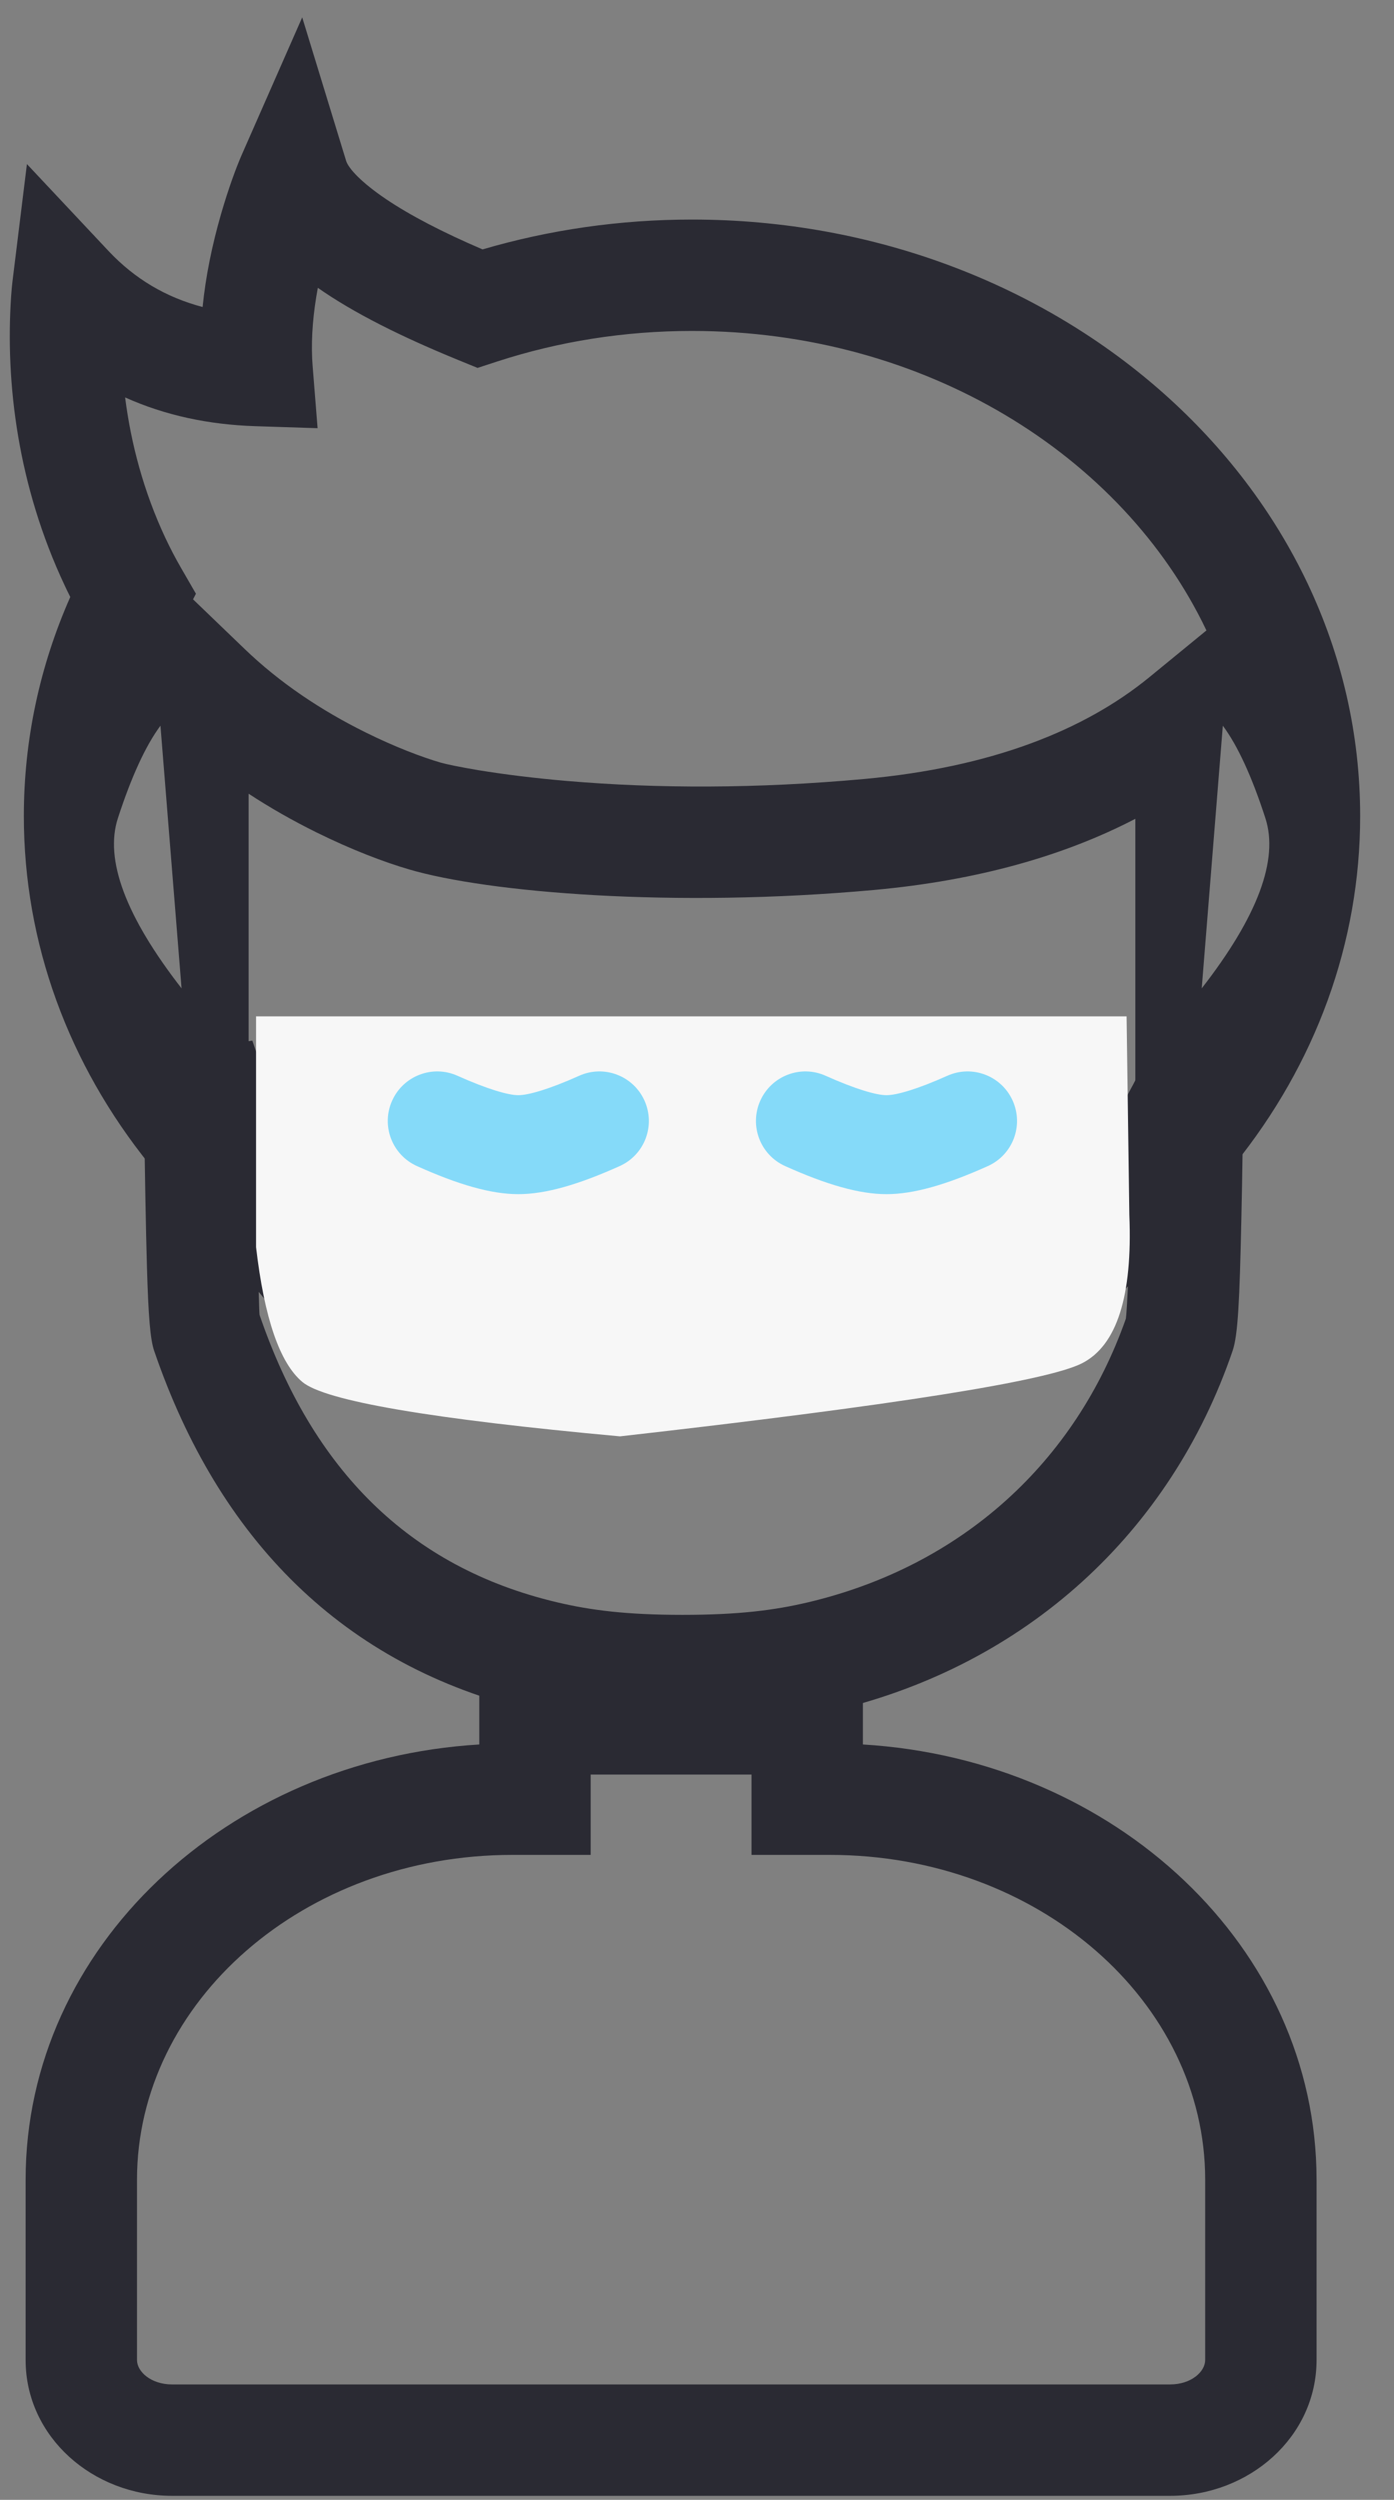<?xml version="1.0" encoding="UTF-8"?>
<svg width="29px" height="52px" viewBox="0 0 29 52" version="1.1" xmlns="http://www.w3.org/2000/svg" xmlns:xlink="http://www.w3.org/1999/xlink">
    <rect x="0" y="0" width="29" height="52" fill="#808080" stroke="none"/>
    <!-- Generator: Sketch 51.3 (57544) - http://www.bohemiancoding.com/sketch -->
    <title>Group 2</title>
    <desc>Created with Sketch.</desc>
    <defs></defs>
    <g id="FULL-FLOW" stroke="none" stroke-width="1" fill="none" fill-rule="evenodd">
        <g id="01_HOME_01" transform="translate(-915, -777)" fill-rule="nonzero">
            <g id="3-ADVANTAGES" transform="translate(235, 777)">
                <g id="1" transform="translate(680, 0)">
                    <g id="Group-2">
                        <path d="M14.396,6.884 C12.992,6.884 11.624,7.102 10.339,7.521 L9.935,7.653 L9.541,7.492 C8.34,7.001 7.359,6.51 6.612,5.987 C6.517,6.498 6.473,6.996 6.494,7.459 C6.497,7.512 6.5,7.564 6.504,7.615 L6.607,8.907 L5.312,8.865 C4.342,8.834 3.432,8.64 2.603,8.267 C2.724,9.222 2.987,10.224 3.441,11.191 C3.54,11.401 3.647,11.607 3.762,11.806 L4.076,12.35 L4.016,12.467 L5.088,13.498 C5.818,14.201 6.681,14.778 7.608,15.236 C8.222,15.54 8.769,15.746 9.166,15.863 C9.277,15.895 9.581,15.959 9.961,16.022 C10.492,16.109 11.116,16.187 11.807,16.246 C13.662,16.404 15.741,16.408 17.976,16.204 C20.636,15.962 22.57,15.185 23.915,14.083 L25.098,13.114 C23.361,9.469 19.239,6.884 14.396,6.884 Z M14.396,4.567 C22.043,4.567 28.296,10.088 28.296,16.974 C28.296,19.617 27.368,22.133 25.679,24.225 L23.619,26.775 L23.619,17.032 C22.148,17.797 20.345,18.315 18.186,18.512 C14,18.893 10.148,18.565 8.515,18.086 C7.995,17.934 7.325,17.681 6.582,17.314 C6.097,17.074 5.625,16.807 5.172,16.51 L5.172,26.775 L3.112,24.225 C1.423,22.133 0.496,19.617 0.496,16.974 C0.496,15.394 0.827,13.854 1.462,12.418 C1.422,12.339 1.383,12.258 1.345,12.177 C0.372,10.108 0.11,7.975 0.231,6.168 C0.241,6.031 0.25,5.93 0.258,5.867 L0.56,3.413 L2.253,5.216 C2.805,5.805 3.459,6.187 4.215,6.386 C4.279,5.745 4.413,5.097 4.598,4.454 C4.757,3.905 4.917,3.477 5.031,3.216 L6.287,0.361 L7.2,3.344 C7.249,3.505 7.522,3.799 8.034,4.144 C8.535,4.482 9.211,4.833 10.039,5.188 C11.432,4.779 12.898,4.567 14.396,4.567 Z M3.338,15.095 C3.029,15.513 2.734,16.154 2.453,17.018 C2.172,17.882 2.614,19.063 3.777,20.559 L3.338,15.095 Z M25.439,15.095 L25,20.559 C26.164,19.063 26.605,17.882 26.324,17.018 C26.044,16.154 25.749,15.513 25.439,15.095 Z" id="Combined-Shape" fill="#2a2a33"></path>
                        <path d="M19.867,26.34 C20.545,26.34 21.44,25.669 22.344,24.491 C22.697,24.031 23.023,23.533 23.311,23.034 C23.412,22.859 23.501,22.698 23.576,22.554 C23.62,22.471 23.648,22.415 23.66,22.389 L25.861,22.894 C25.861,23.232 25.846,24.43 25.825,25.342 C25.787,27.066 25.755,27.772 25.641,28.103 C24.351,31.872 21.358,34.633 17.348,35.583 C16.475,35.79 15.548,35.908 14.2,35.908 C12.853,35.908 11.925,35.79 11.051,35.583 C7.148,34.658 4.552,32.028 3.208,28.101 C3.125,27.861 3.087,27.381 3.057,26.356 C3.045,25.957 3.035,25.475 3.024,24.892 C3.004,23.812 2.988,22.372 2.988,22.002 L5.249,21.646 C5.259,21.678 5.283,21.747 5.319,21.848 C5.381,22.022 5.455,22.218 5.54,22.428 C5.782,23.03 6.062,23.63 6.372,24.184 C7.146,25.564 7.95,26.34 8.533,26.34 L19.867,26.34 Z M19.867,28.657 L8.533,28.657 C7.317,28.657 6.29,27.999 5.382,26.872 C5.39,27.161 5.396,27.341 5.4,27.352 C6.5,30.566 8.508,32.6 11.586,33.329 C12.291,33.496 13.041,33.591 14.2,33.591 C15.36,33.591 16.109,33.496 16.814,33.329 C20.014,32.571 22.373,30.413 23.422,27.43 C23.425,27.406 23.428,27.377 23.431,27.342 C23.441,27.217 23.451,27.043 23.461,26.827 C23.462,26.804 23.463,26.781 23.464,26.758 C22.363,27.948 21.181,28.657 19.867,28.657 Z" id="Fill-42" fill="#2a2a33"></path>
                        <path d="M12.288,38.584 L10.658,38.584 C6.316,38.584 2.85,41.644 2.85,45.341 L2.85,49.091 C2.85,49.337 3.147,49.599 3.579,49.599 L24.343,49.599 C24.776,49.599 25.072,49.337 25.072,49.091 L25.072,45.341 C25.072,41.644 21.606,38.584 17.265,38.584 L15.634,38.584 L15.634,36.913 L12.288,36.913 L12.288,38.584 Z M9.971,34.596 L17.951,34.596 L17.951,36.287 C23.197,36.603 27.389,40.505 27.389,45.341 L27.389,49.091 C27.389,50.685 25.996,51.916 24.343,51.916 L3.579,51.916 C1.927,51.916 0.533,50.685 0.533,49.091 L0.533,45.341 C0.533,40.505 4.726,36.603 9.971,36.287 L9.971,34.596 Z" id="Combined-Shape" fill="#2a2a33"></path>
                        <path d="M5.327,21.141 L5.327,25.943 C5.499,27.42 5.82,28.354 6.291,28.747 C6.762,29.14 8.964,29.517 12.898,29.878 C18.582,29.234 21.786,28.727 22.511,28.357 C23.235,27.987 23.563,26.96 23.494,25.275 L23.437,21.141 L5.327,21.141 Z" id="Path-2" fill="#F7F7F7"></path>
                        <path d="M8.675,24.256 C8.156,24.023 7.924,23.414 8.158,22.895 C8.391,22.376 9,22.144 9.519,22.378 C10.13,22.652 10.57,22.781 10.783,22.781 C10.996,22.781 11.436,22.652 12.047,22.378 C12.566,22.144 13.175,22.376 13.408,22.895 C13.641,23.414 13.41,24.023 12.891,24.256 C12.037,24.64 11.352,24.84 10.783,24.84 C10.214,24.84 9.529,24.64 8.675,24.256 Z" id="Path-3" fill="#85daf9"></path>
                        <path d="M16.334,24.256 C15.815,24.023 15.584,23.414 15.817,22.895 C16.05,22.376 16.659,22.144 17.178,22.378 C17.789,22.652 18.229,22.781 18.442,22.781 C18.655,22.781 19.095,22.652 19.706,22.378 C20.225,22.144 20.834,22.376 21.067,22.895 C21.3,23.414 21.069,24.023 20.55,24.256 C19.696,24.64 19.011,24.84 18.442,24.84 C17.873,24.84 17.188,24.64 16.334,24.256 Z" id="Path-3-Copy" fill="#85daf9"></path>
                    </g>
                </g>
            </g>
        </g>
    </g>
</svg>